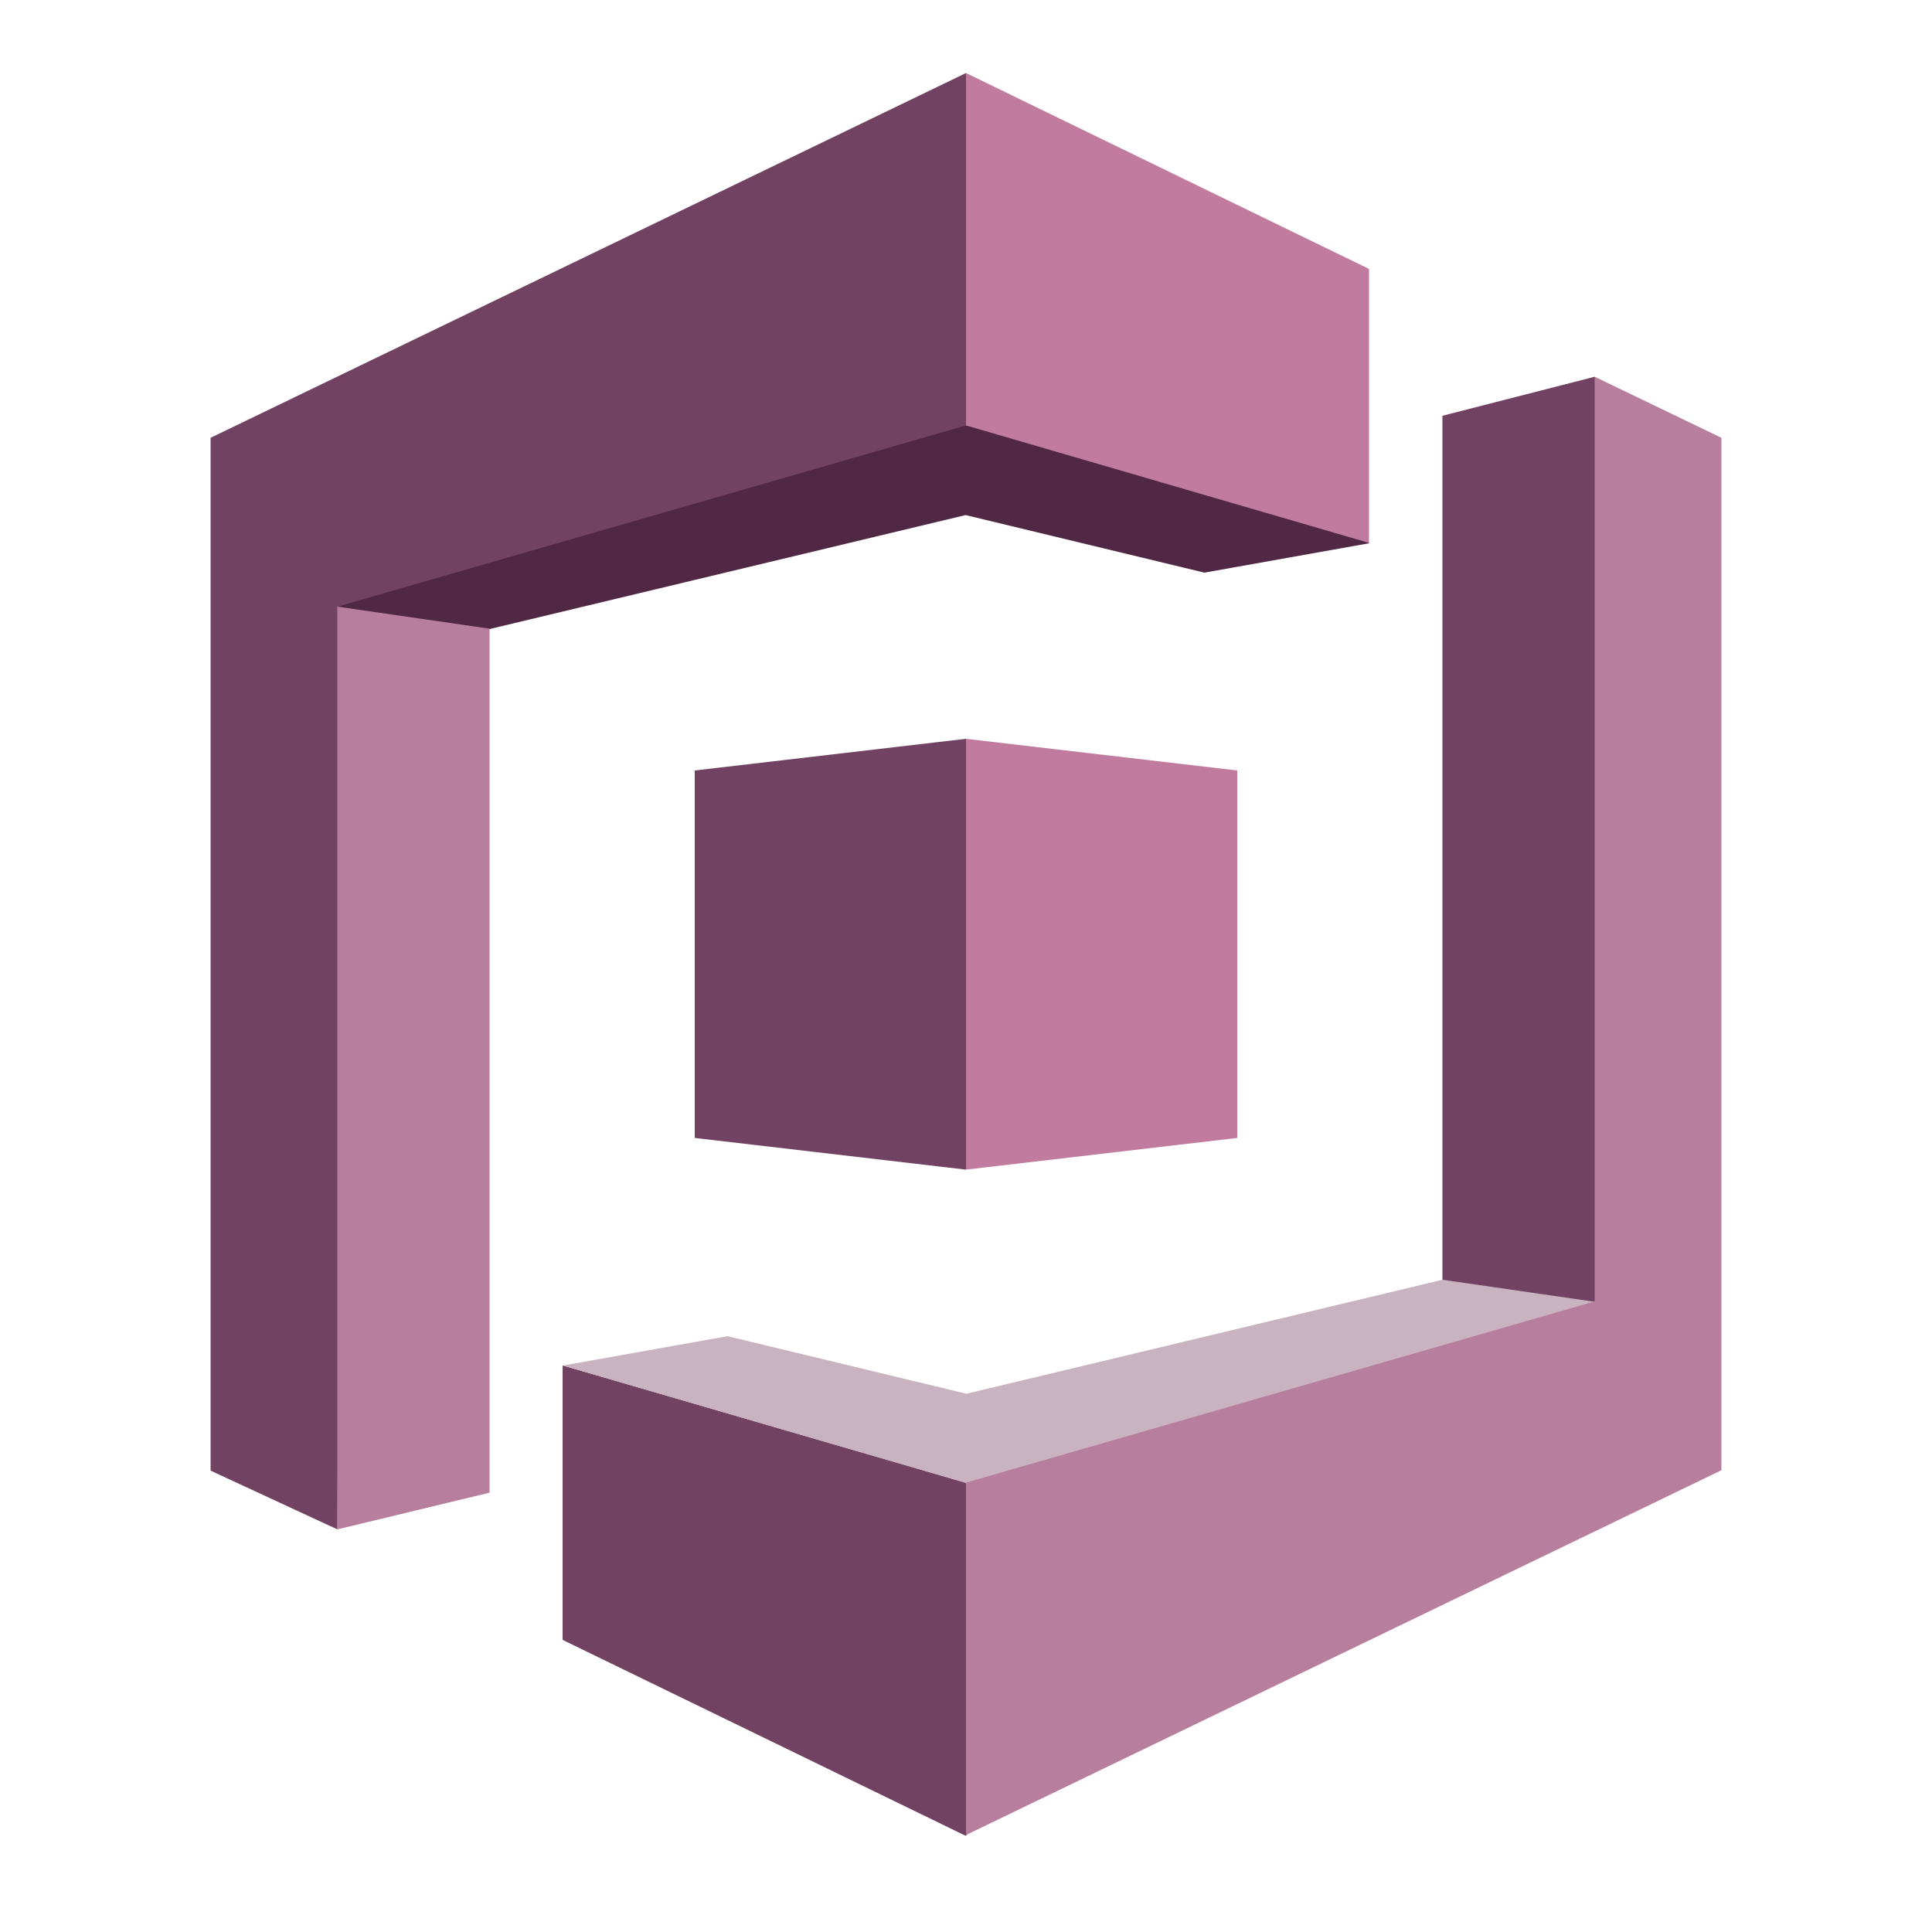 <?xml version="1.0" encoding="UTF-8"?><svg id="Layer_1" xmlns="http://www.w3.org/2000/svg" viewBox="0 0 50 50"><defs><style>.cls-1{fill:#b77e9d;}.cls-2{fill:#c17b9e;}.cls-3{fill:#cab3c0;}.cls-4{fill:#724263;}.cls-5{fill:#512843;}</style></defs><path class="cls-4" d="m37.33,10.76l3.94-1.01.03.04.1,23.77-.13.13-.81.03-3.08-.48-.05-.12V10.76m-22.77,24.58h.01s10.39,3.02,10.39,3.02l.03.02.05.04v9.05s-.05.04-.05.04l-10.43-5.07v-7.1"/><path class="cls-3" d="m37.33,33.12l-12.32,2.95-6.18-1.49-4.26.76,10.43,3.04,16.1-4.36.17-.33-3.94-.57"/><path class="cls-5" d="m35.43,14.05l-.1-.11-10.22-2.97-.11.04-.1-.05-16.08,4.64-.09.11.13.07,3.68.54.13-.04,12.32-2.95,6.18,1.49,4.26-.76"/><path class="cls-1" d="m12.67,38.63l-3.94.95v-.02s-.16-23.68-.16-23.68l.16-.18,3.94.57v22.36"/><path class="cls-4" d="m17.98,29.45l7.02.82.05-.08.03-10.98-.08-.09-7.02.82v9.5"/><path class="cls-2" d="m32.02,29.45l-7.02.82v-11.15l7.02.82v9.5m3.41-15.39l-10.43-3.04V1.89l10.43,5.07v7.1"/><path class="cls-4" d="m25,1.89L5.45,11.33v26.73l3.28,1.52V15.7l16.27-4.69V1.89"/><path class="cls-1" d="m41.27,9.74v23.94l-16.27,4.69v9.12l19.55-9.44V11.33l-3.28-1.58"/></svg>